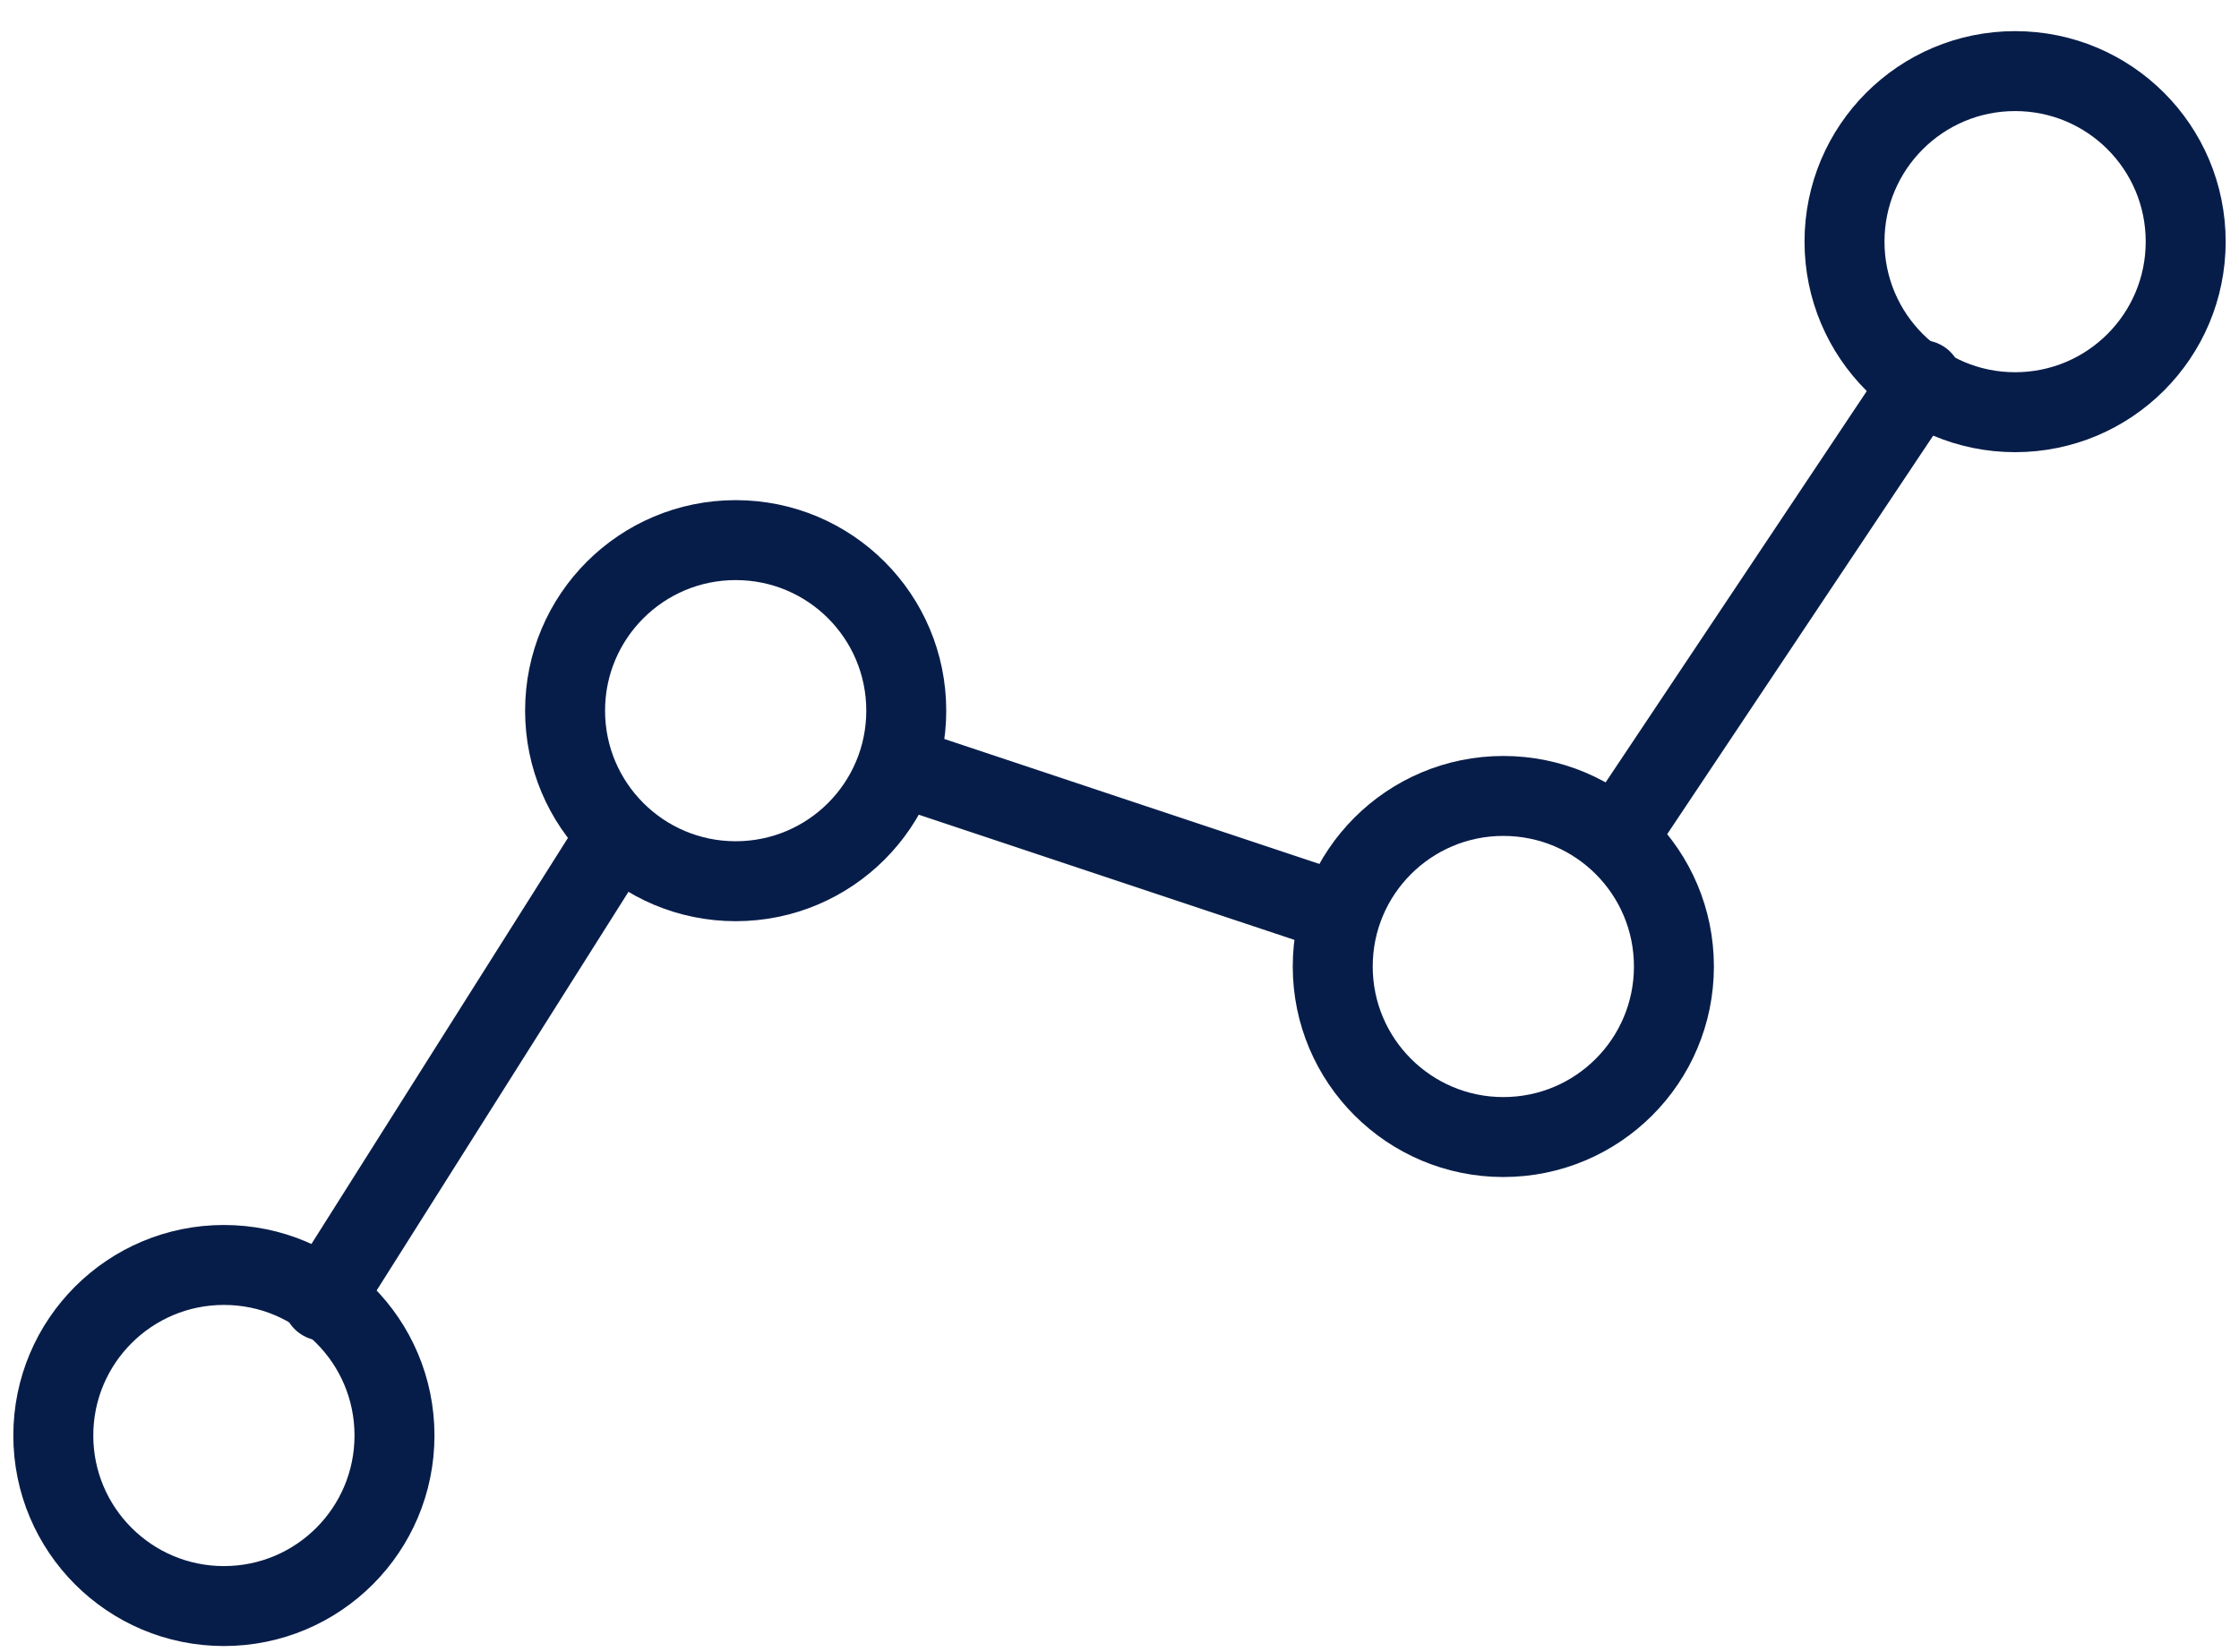<?xml version="1.0" encoding="UTF-8"?>
<svg width="42px" height="31px" viewBox="0 0 42 31" version="1.1" xmlns="http://www.w3.org/2000/svg" xmlns:xlink="http://www.w3.org/1999/xlink">
    <!-- Generator: Sketch 45 (43475) - http://www.bohemiancoding.com/sketch -->
    <title>Group 2</title>
    <desc>Created with Sketch.</desc>
    <defs></defs>
    <g id="Page-1" stroke="none" stroke-width="1" fill="none" fill-rule="evenodd">
        <g id="6-14-5" transform="translate(-412, -794)" stroke-width="1.5" stroke="#071D49">
            <g id="Section-1" transform="translate(153, 677)">
                <g id="measurement" transform="translate(191, 118)">
                    <g id="Group-2" transform="translate(69, 0)">
                        <g id="measurement">
                            <path d="M5.056,23.406 L10.51,14.77" id="Stroke-4517" stroke-linecap="round" stroke-linejoin="round"></path>
                            <path d="M15.965,13.406 L24.147,16.133" id="Stroke-4518" stroke-linecap="round" stroke-linejoin="round"></path>
                            <path d="M35.056,6.133 L29.331,14.713" id="Stroke-4519" stroke-linecap="round" stroke-linejoin="round"></path>
                            <path d="M6.4,25.934 C6.4,27.701 4.97,29.134 3.2,29.134 C1.434,29.134 0,27.701 0,25.934 C0,24.165 1.434,22.734 3.2,22.734 C4.97,22.734 6.4,24.165 6.4,25.934 L6.4,25.934 Z" id="Stroke-4513"></path>
                            <path d="M16,12.334 C16,14.101 14.57,15.534 12.8,15.534 C11.034,15.534 9.6,14.101 9.6,12.334 C9.6,10.565 11.034,9.134 12.8,9.134 C14.57,9.134 16,10.565 16,12.334 L16,12.334 Z" id="Stroke-4513-Copy"></path>
                            <path d="M30.4,17.134 C30.4,18.901 28.97,20.334 27.2,20.334 C25.434,20.334 24,18.901 24,17.134 C24,15.365 25.434,13.934 27.2,13.934 C28.97,13.934 30.4,15.365 30.4,17.134 L30.4,17.134 Z" id="Stroke-4513-Copy-2"></path>
                            <path d="M40,3.534 C40,5.301 38.57,6.734 36.8,6.734 C35.034,6.734 33.6,5.301 33.6,3.534 C33.6,1.765 35.034,0.334 36.8,0.334 C38.57,0.334 40,1.765 40,3.534 L40,3.534 Z" id="Stroke-4513-Copy-3"></path>
                        </g>
                    </g>
                </g>
            </g>
        </g>
    </g>
</svg>